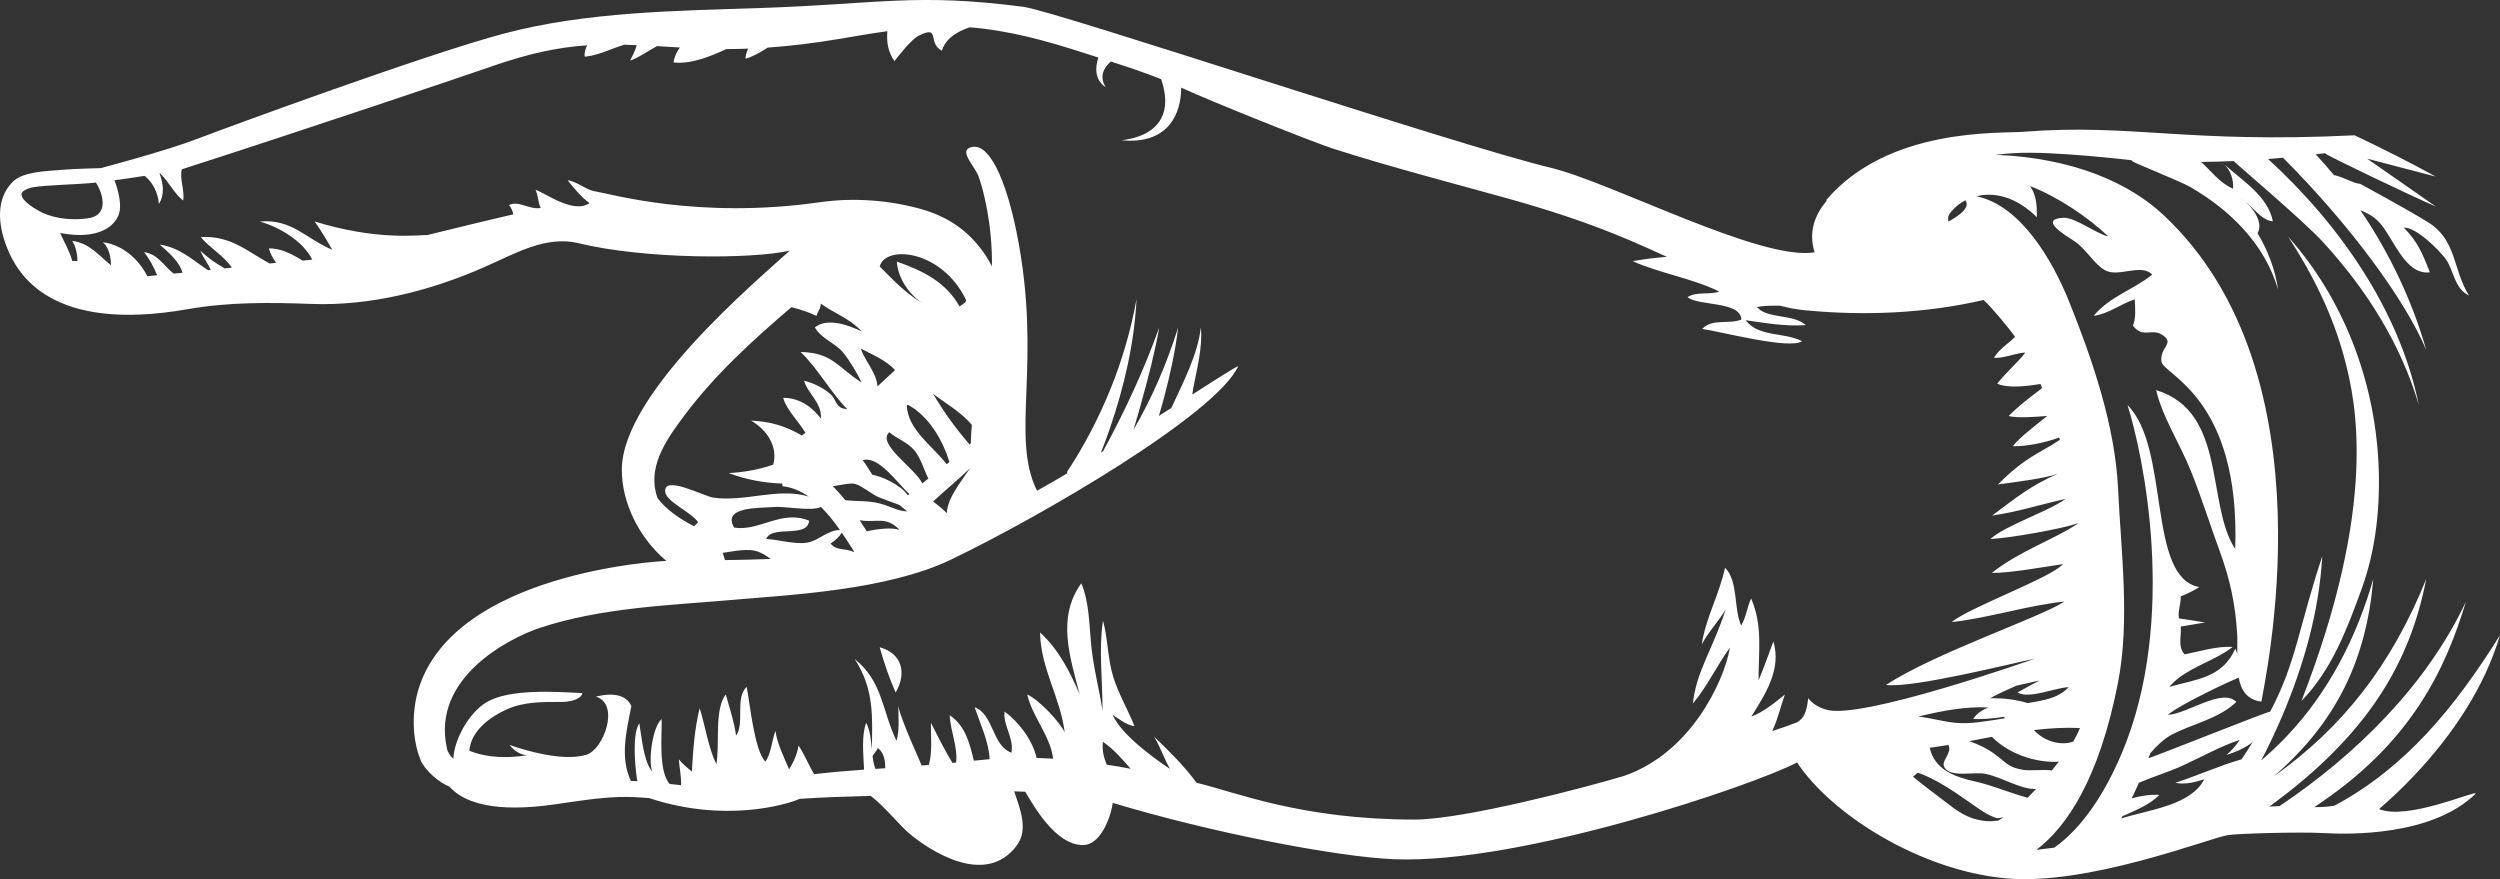 <svg version="1.1" id="_x31_" xmlns="http://www.w3.org/2000/svg" xmlns:xlink="http://www.w3.org/1999/xlink" x="0px" y="0px" width="115.066px" height="40.465px" fill="#ffffff" viewBox="0 0 115.066 40.465" enable-background="new 0 0 115.066 40.465" xml:space="preserve"><rect x="0" y="0" width="115.066" height="40.465" fill="#333333" stroke="none"/>            <path d="M41.223,31.873c-0.292-0.658-0.542-1.384-0.733-2.082C41.508,30.066,41.752,30.971,41.223,31.873z M113.953,36.523                c-2.007,1.976-5.857,1.885-6.992,1.821c-1.149-0.064-4.063,0.024-4.437,0.095c-0.971,0.185-6.432,2.323-10.174,1.99                c-4.015-0.357-8.094-2.988-9.636-5.336c-2.004,1.054-12.697,4.691-18.55,4.454c-2.669-0.108-8.457-1.236-12.948-2.593                c-0.045,0.427-0.47,1.931-1.368,1.94c-1.278,0.013-2.312-1.876-2.659-2.452c-0.199-0.009-0.312-0.016-0.511-0.02                c0.268,0.789,0.664,1.754,0.132,2.478c-1.474,2.007-4.131,0.153-4.941-0.522c-0.479-0.399-1.128-1.238-1.792-1.745                c-1.089,0.027-2.179,0.062-3.266,0.134c-0.636,0.282-3.472,1.108-6.922-0.03c-0.464-0.043-0.93-0.069-1.398-0.053                c-0.979,0.034-1.943,0.192-2.91,0.332c-1.438,0.206-3.821,0.394-4.897-0.812c-0.453-0.17-1.128-0.739-1.324-1.219                c-0.412-1.006-0.404-2.3-0.084-3.309c1.676-5.29,10.963-5.848,11.397-5.857c-1.235-1.034-2.053-2.644-2.053-4.199                c0-3.502,6.211-8.693,7.726-10.082c-1.752,0.395-6.661,0.4-9.705-0.342c-1.526-0.373-2.951,0.489-4.357,1.102                c-2.462,1.085-5.245,1.793-7.947,1.691c-1.917-0.071-3.814-0.09-5.702,0.242c-6.278,1.102-7.832-1.6-8.321-2.853                c-0.391-1.002-0.533-2.209,0.277-3.014c0.484-0.48,1.584-0.486,2.23-0.545c0.583-0.054,1.816-0.08,1.816-0.08S7.639,6.947,9.1,6.383                c1.245-0.48,10.592-3.915,14.127-4.846c3.784-0.997,7.897-1.038,11.725-1.166c5.525-0.185,7.179-0.703,12.16-0.055                C48.61,0.512,66.977,6.668,71.34,7.712c2.858,0.685,9.695,4.315,12.178,3.901C83.236,10.7,83.51,9.898,84.08,9.24                c-0.012-0.008-0.023-0.017-0.031-0.027c2.871-3.365,7.977-3.06,9.088-3.147c4.958-0.392,7.46,0.544,15.237,0.161                c1.348,0.644,2.529,1.235,3.733,1.901c-0.761-0.194-2.864-0.752-3.159-0.826c1.053,0.733,2.109,1.463,3.159,2.201                c-0.945-0.399-5.119-2.393-5.102-2.451c-0.141,0.017-0.282,0.033-0.423,0.05c0.288,0.309,0.567,0.627,0.838,0.954                c0.444,0.09,0.928,0.4,1.206,0.403c0,0,2.052,1.109,3.112,1.76c1.351,0.828,1.134,2.156,1.901,3.384                c-0.685-0.326-0.701-1.176-1.073-1.682c-0.332-0.45-1.38-1.479-1.929-1.443c0.651,0.65,0.883,1.247,1.201,2.054                c-1.154,0.161-1.696-1.64-2.341-2.311c-0.306-0.318-0.569-0.417-0.858-0.545c1.35,1.978,2.394,4.188,3.034,6.441                c-0.953-2.293-3.525-5.787-6.595-8.856c-0.229,0.021-0.458,0.04-0.687,0.058c3.272,2.988,6.057,6.967,6.938,11.323                c-0.824-2.812-2.424-5.333-4.393-7.481c-0.969-1.058-4.102-3.685-4.122-3.748c-0.501,0.021-1.003,0.035-1.505,0.041                c0.461,0.409,0.833,0.956,1.473,1.233c0.019-0.432-0.102-0.798-0.387-1.109c0.831,0.758,1.989,1.446,2.217,2.609                c-0.583-0.046-0.978-0.791-1.539-1.09c0.525,0.289,1.153,1.127,0.833,1.633c0.477,0.799,0.813,1.668,0.946,2.603                c-0.606-2.091-2.199-3.663-4.044-4.727c-0.473-0.271-2.566-1.097-2.655-1.179c-0.016-0.016-0.03-0.032-0.042-0.051                c-0.041-0.003-3.638-0.436-5.4-0.328c-0.29,0.019-0.578,0.044-0.864,0.077c3.631,0.148,6.169,1.32,7.705,2.748                c7.953,7.394,4.619,21.692,4.535,22.42c-0.67-0.08-0.942-0.532-1.049-1.105c-0.298,0.116-2.618,1.188-3.264,1.712                c0.861-0.016,2.503-1.263,3.159-0.593c-0.808,0.773-1.966,0.993-2.924,1.479c-0.413,0.209-0.731,0.537-1.037,0.879                c-0.027,0.079-0.055,0.157-0.083,0.236c0.594-0.203,5.61-2.205,5.599-2.147c1.193-2.236,1.331-3.949,2.396-7.149                c-0.14,2.54-0.855,5.033-1.847,7.365c-0.293,0.688-0.613,1.366-0.96,2.03c0.415-0.356,0.811-0.731,1.184-1.124                c1.919-2.02,3.215-4.56,3.973-7.228c-0.312,3.707-1.694,6.598-4.586,9.09c3.174-2.248,5.426-5.128,7.023-9.09                c-0.74,3.83-2.668,7.168-7.22,10.474c0.155-0.009,0.311-0.016,0.466-0.019c3.518-2.358,6.76-5.551,8.582-9.41                c-0.95,3.133-2.524,6.527-6.979,9.456c0.297,0.015,0.923-0.043,0.952-0.079c3.223-1.74,5.486-4.454,7.594-7.835                c-0.721,2.43-2.198,4.601-3.923,6.432c-0.52,0.552-1.069,1.078-1.645,1.573C110.815,37.775,113.948,36.364,113.953,36.523z                 M89.677,10.199c0.552-0.302,1.013-0.665,0.784-0.979c-0.161,0.081-0.312,0.181-0.441,0.303C89.663,9.86,89.637,9.958,89.677,10.199                z M1.991,9.808c0.621,0.275,1.393,0.337,2.071,0.237C5.113,9.89,4.657,8.759,4.415,8.403C3.584,8.499,2.16,8.504,1.467,8.627                C1.208,8.698,0.993,8.799,0.992,8.942C0.983,9.273,1.735,9.693,1.991,9.808z M31.947,24.221c0.049-0.053,0.132-0.128,0.183-0.183                c-0.266-0.438-1.451-0.932-1.511-1.389c-0.109-0.816,1.766,0.187,2.204,0.252c1.447,0.219,2.978-0.475,4.396-0.048                c-0.366-0.253-0.765-0.426-1.207-0.475c-0.002-0.041-0.004-0.081-0.005-0.122c-0.847-0.026-1.705-0.189-2.467-0.482                c0.707-0.038,1.392-0.158,2.05-0.389c0.219-0.83-0.271-1.585-1.024-2.028c0.924,0.055,1.538,0.232,2.343,0.686                c0.007-0.008,0.146-0.111,0.162-0.118c-0.287-0.503-0.888-1.077-1.023-1.613c0.787-0.006,1.368,0.467,1.732,0.952                c0.064-0.725-0.603-1.133-0.77-1.742c0.404,0.099,0.864,0.317,1.19,0.598c0.328,0.28,0.236,0.686,0.794,0.71                c-0.756-0.763-1.348-1.867-2.146-2.631c1.486,0.039,1.674,0.688,2.813,1.41c-0.194-0.413-0.572-1.043-0.857-1.385                c-0.385-0.46-0.999-0.624-1.297-1.152c0.562-0.473,1.575-0.099,2.154,0.183c-0.544-0.599-1.275-0.837-1.887-1.282                c0.01,0.234-0.149,0.369-0.191,0.566c-0.331-0.156-0.737-0.296-1.155-0.402c-1.798,1.534-3.544,3.126-4.958,5.027                c-0.734,0.983-1.596,2.183-1.291,3.474c0.022,0.096,0.052,0.194,0.088,0.295C30.678,23.468,31.295,23.891,31.947,24.221z                 M41.755,23.536c-0.118-0.103-0.24-0.198-0.364-0.297c-0.285-0.109-0.573-0.216-0.846-0.313c-0.4-0.143-0.807-0.534-1.176-0.65                c-0.196-0.062-0.606,0.038-1.037,0.102c0.203,0.202,0.394,0.42,0.573,0.644c0.521,0.058,1.069,0.016,1.572,0.147                C41.013,23.308,41.32,23.53,41.755,23.536z M39.607,23.95c-0.014-0.002-0.028-0.005-0.042-0.008c0.08,0.122,0.201,0.308,0.334,0.515                c0.487-0.123,1.196-0.188,1.504-0.065C40.795,23.735,40.325,24.071,39.607,23.95z M37.15,24.976c0.513-0.082,0.94-0.577,1.509-0.583                c-0.267-0.38-0.555-0.744-0.87-1.058c-0.449,0.216-1.684-0.049-2.191,0.002c-0.532,0.053-2.397-0.051-1.808,0.946                c1.155,0.187,2.185-0.842,3.451-0.317c-0.075,0.829-1.718,0.178-1.975,0.84C35.864,24.841,36.58,25.067,37.15,24.976z                 M34.926,25.404c-0.476-0.195-1.167-0.023-1.662,0.041c0.037,0.104,0.072,0.218,0.106,0.334c0.7-0.01,1.401-0.023,2.101-0.052                C35.32,25.613,35.154,25.498,34.926,25.404z M38.228,25.017c0.246,0.338,0.691,0.21,1.042,0.381c0.015-0.002,0.03-0.004,0.044-0.006                c-0.179-0.286-0.367-0.583-0.567-0.874C38.627,24.704,38.443,24.881,38.228,25.017z M39.102,18.946                c0.002-0.002,0.005-0.004,0.007-0.006c-0.004-0.004-0.008-0.008-0.012-0.012C39.099,18.936,39.101,18.94,39.102,18.946z                 M41.784,22.798c0.023-0.021,0.046-0.04,0.07-0.06c-0.567-0.512-1.414-1.785-2.149-1.554c0.162,0.201,0.298,0.443,0.439,0.662                C40.558,21.919,41.454,22.304,41.784,22.798z M42.45,22.247c0.093-0.074,0.186-0.147,0.279-0.222                c-0.219-0.432-0.354-0.969-0.662-1.318c-0.317-0.362-0.786-0.513-1.136-0.813C40.334,20.433,42.122,21.553,42.45,22.247z                 M43.572,21.365c0.042-0.033,0.084-0.066,0.126-0.1c-0.316-1.038-0.969-2.13-1.916-2.638c-0.015,0.014-0.03,0.027-0.045,0.042                C41.774,19.765,42.929,20.535,43.572,21.365z M42.947,23.084c0.219,0.159,0.435,0.339,0.635,0.533                c0.013-0.687,0.665-1.461,1.065-2.065C44.103,22.084,43.493,22.567,42.947,23.084z M44.681,20.402                c0.008-0.282,0.025-0.565,0.05-0.848c-0.49-0.584-1.263-1.028-1.782-1.424c0.549,0.92,1.006,1.536,1.675,2.33                C44.643,20.441,44.662,20.422,44.681,20.402z M40.491,12.267c0.646,0.643,1.156,1.199,1.953,1.684                c-0.65-0.451-1.118-1.178-1.168-1.912c1.254,0.442,2.257,0.956,2.893,2.071c0.097-0.105,0.349-0.189,0.287-0.318                C43.346,11.493,40.743,11.259,40.491,12.267z M39.62,16.044c0.192,0.581,0.717,1.093,0.768,1.731c0,0.004,0,0.007,0,0.01                c0.27-0.251,0.539-0.502,0.807-0.752C40.79,16.579,40.09,16.293,39.62,16.044z M40.745,35.359c-0.003-0.358-0.052-0.7-0.335-0.929                c-0.054,0.112-0.179,0.243-0.249,0.374c0.025,0.203,0.063,0.4,0.13,0.586C40.442,35.381,40.593,35.37,40.745,35.359z M52.04,35.382                c-0.389-0.44-0.771-0.892-1.275-1.239c-0.048,0.368,0.036,0.718,0.172,1.052C51.305,35.251,51.672,35.313,52.04,35.382z                 M93.658,30.317c-1.012,0.202-5.608,1.365-6.852,1.21c2.245-1.476,7.131-3.119,8.211-3.839c-1.704,0.174-3.429,0.748-5.185,0.944                c0.762-0.657,4.62-2.06,5.115-2.667c-0.837,0.118-2.391,0.412-3.272,0.404c1.307-1.03,2.872-1.538,3.952-2.264                c0-0.005-0.001-0.011-0.001-0.016c-0.706,0.246-3.053,0.669-4.015,0.722c0.673-0.626,2.681-1.273,3.456-1.847                c-1.144,0.252-2.215,0.603-3.377,0.765c1.131-0.84,1.715-1.336,3.013-1.924c-0.543,0.21-1.937,0.382-2.748,0.494                c1.299-1.299,1.907-1.42,2.853-2.056c-0.011-0.035-0.021-0.069-0.032-0.104c-0.646,0.234-1.474,0.409-2.133,0.399                c0.32-0.421,1.094-0.993,1.587-1.396c-0.421,0.04-1.406,0.114-1.781,0.004c0.682-0.682,1.549-1.263,1.539-1.29                c-0.023-0.061-0.047-0.12-0.072-0.181c-0.625,0.098-1.462,0.211-1.992-0.016c0.368-0.484,1.321-1.349,1.272-1.433                c-0.468,0.038-1.007,0.28-1.42,0.241c0.235-0.404,0.657-0.646,0.971-0.96c-0.219-0.328-1.172-1.477-1.452-1.699                c-2.686,0.623-5.504,0.736-8.244,0.47c-0.381-0.038-0.755-0.111-1.124-0.209c-0.38,0-0.747-0.001-1.06,0.061                c0.449,0.558,1.678,0.306,2.25,0.836c-0.979,0.064-1.886-0.106-2.77-0.227c0.607,0.794,1.769,0.537,2.596,0.965                c-0.571,0.403-3.802-0.459-4.597-0.564c0.458-0.497,1.219-0.196,1.803-0.433c-0.044-0.86-1.952-0.606-2.48-1.031                c0.429-0.276,1.047-0.089,1.463-0.259c-1.255-0.61-2.72-0.834-3.99-1.397c0.514-0.089,1.043-0.157,1.58-0.198                c-0.569-0.261-1.14-0.519-1.717-0.764c-1.854-0.791-3.743-1.406-5.681-1.943c-2.641-0.731-5.293-1.423-7.906-2.253                c-0.985-0.313-5.665-2.191-7.019-2.813c-0.01-0.005-0.021-0.01-0.032-0.015c-0.006,0.617-0.149,1.239-0.542,1.712                c-0.543,0.652-1.406,0.793-2.208,0.708c1.174-0.126,2.136-0.73,2.003-2.035c-0.028-0.265-0.09-0.525-0.177-0.777                c-0.761-0.301-1.537-0.559-2.316-0.81c-0.355,0.302-0.529,0.725-0.233,1.185c-0.49-0.319-0.509-0.874-0.337-1.367                c-0.211-0.067-0.422-0.135-0.633-0.203c-1.763-0.571-3.489-1.051-5.296-1.19c-0.587,0.201-1.105,0.515-1.275,1.077                c-0.69-0.344-0.039-1.212-1.072-0.688c-0.346,0.176-0.894,0.887-1.11,1.165c-0.295-0.401-0.372-0.88-0.329-1.376                c-0.761,0.106-1.52,0.239-2.277,0.366c-1.096,0.185-2.16,0.314-3.226,0.389c-0.383,0.247-0.755,0.447-1.028,0.511                c0.005-0.165,0.06-0.314,0.125-0.463c-0.333,0.013-0.667,0.02-1.002,0.021c-0.8,0.367-1.666,0.706-2.435,0.614                c0.033-0.241,0.143-0.481,0.294-0.687c-0.351-0.022-0.701-0.044-1.052-0.064c-0.474,0.259-0.948,0.59-1.239,0.666                c0.099-0.214,0.247-0.457,0.301-0.711c-0.19-0.008-0.381-0.014-0.571-0.018c-0.595,0.178-1.189,0.491-1.819,0.552                c-0.025-0.196,0.035-0.366,0.113-0.524c-1.429,0.088-2.778,0.422-4.133,0.879c-1.843,0.64-9.124,3.09-14.522,4.826                c-0.12,0.423,0.14,0.986,0.06,1.439c-0.39-0.293-0.7-0.924-1.068-1.256C7.355,7.979,7.349,7.979,7.342,7.98                c0.164,0.438,0.253,0.979-0.029,1.404c-0.045-0.529-0.289-1.003-0.658-1.29c-0.463,0.074-0.926,0.143-1.39,0.204                C5.284,8.321,5.691,9.366,5.45,9.916c-0.341,0.778-1.281,0.942-2.04,0.892c-0.208-0.014-0.423-0.042-0.638-0.085                c0.173,0.413,0.441,0.847,0.554,1.291c0.03-0.005,0.207-0.006,0.235,0c0.009-0.335-0.079-0.665-0.237-0.929                c0.806,0.114,1.189,0.64,1.783,1.124c-0.004-0.354-0.075-0.792-0.37-1.059c0.899,0.112,1.652,0.782,2.044,1.563                c0.15-0.016,0.3-0.029,0.45-0.044c-0.161-0.392-0.362-0.774-0.6-1.062c0.646,0.079,0.919,0.657,1.365,0.987                c0.135-0.014,0.269-0.026,0.403-0.04c-0.137-0.516-0.66-0.954-1.05-1.298c0.941,0.144,1.489,0.697,2.23,1.182                c0.04-0.004,0.079-0.009,0.119-0.013c-0.12-0.298-0.354-0.572-0.475-0.891c0.317,0.318,0.716,0.588,1.122,0.82                c0.108-0.012,0.217-0.024,0.325-0.036c-0.401-0.585-0.992-0.879-1.43-1.406c1.365-0.08,2.125,0.646,3.167,1.215                c0.1-0.01,0.199-0.02,0.298-0.028c-0.14-0.215-0.271-0.432-0.33-0.668c0.569-0.005,1.073,0.267,1.551,0.563                c0.149-0.013,0.298-0.028,0.446-0.044c-0.439-0.874-1.543-1.513-2.418-1.753c1.472-0.137,2.121,0.786,3.337,1.299                c-0.252-0.445-0.513-0.882-0.809-1.303c2.841,0.876,4.7,0.625,5.181,0.626c0.6-0.15,3.24-0.792,3.961-0.952                c-0.028-0.151-0.087-0.296-0.195-0.43c0.445-0.223,0.937,0.227,1.458,0.135c-0.115-0.202-0.123-0.639-0.242-0.837                c0.425,0.124,1.751,1.137,2.49,0.612c-0.388-0.273-0.702-0.669-1.008-1.05c0.467,0.066,0.834,0.445,1.288,0.514                c0.604,0.09,4.704,1.301,10.318,0.497c1.535-0.22,3.17-0.104,4.673,0.317c1.536,0.43,2.589,1.354,3.251,2.636                c0.023-1.976-0.413-3.582-0.615-4.139c-0.158-0.434-0.856-1.121-0.436-1.313c0.891-0.407,1.699,1.472,2.188,3.899                c1.203,5.975-0.314,9.368,0.937,11.878c0.467-0.257,0.93-0.524,1.389-0.8c-0.004-0.025-0.006-0.051-0.001-0.075                c1.57-2.393,2.688-5.127,3.192-7.945c-0.1,2.03-0.573,4.051-1.232,5.97c-0.126,0.369-0.264,0.733-0.407,1.096                c0.038-0.023,0.075-0.048,0.113-0.071c0-0.007,0-0.015,0.001-0.021c0.993-1.825,1.869-3.711,2.57-5.667                c-0.207,1.178-0.512,2.334-0.831,3.485c-0.115,0.414-0.235,0.826-0.36,1.237c0.866-1.49,1.549-3.077,2.061-4.723                c-0.13,1.1-0.372,2.184-0.654,3.254c-0.073,0.273-0.151,0.546-0.232,0.816c0.19-0.12,0.38-0.24,0.57-0.361                c0.126-0.278,0.057-0.126,0,0c0-0.001,0-0.001,0.001-0.001c0.531-1.151,1.213-2.438,1.36-3.708c0.09,0.917-0.189,1.937-0.356,2.827                c-0.008,0.045-0.021,0.141-0.036,0.26c0.266-0.171,2.15-1.389,2.108-1.296c-1.02,2.213-9.088,6.917-13.241,8.906                c-2.923,1.4-7.418,1.613-9.92,1.832c-3.009,0.264-6.132,0.351-9.022,1.312c-1.341,0.461-4.956,2.261-4.234,5.53                c0.038,0.19,0.15,0.345,0.296,0.481c0.052-0.968,0.763-2.145,1.525-2.601c1.063-0.636,3.207-0.482,4.41-0.421                c0.012,0.113-0.217,0.406-0.998,0.406c-0.819,0-1.681-0.016-2.477,0.341c-0.764,0.343-1.656,0.992-1.723,1.906                c0.905,0.36,1.876,0.336,2.675,0.201c-0.338,0-0.632-0.216-0.819-0.467c0.794,0.277,2.454,0.764,3.523,0.453                c0.793-0.23,1.576-2.336,0.444-2.679c0.726-0.182,1.394-0.116,1.634,0.438c-0.226,1.133-0.534,2.366-0.021,3.442                c0.1,0.003,0.2,0.007,0.3,0.012c-0.036-0.077-0.31-2.097,0.087-2.664c0.12,0.733,0.207,1.768,0.592,2.219                c-0.189-0.527,0.019-2.055,0.433-2.416c0.035,0.62-0.176,2.366,0.371,2.989c0.175,0.019,0.351,0.037,0.526,0.055                c0.014-0.414-0.079-0.786-0.103-1.193c0.165,0.219,0.42,0.412,0.599,0.572c0.055-0.975,0.128-2.005,0.361-2.924                c0.263,0.852,0.392,1.802,0.766,2.58c0.166-0.885-0.104-2.517,0.433-3.211c0.182,0.646,0.381,1.233,0.476,1.901                c0.407-0.58-0.062-1.738,0.486-2.248c0.15,0.736,0.355,2.95,0.866,3.44c0.272-0.412,0.287-0.95,0.457-1.416                c0.091,0.609,0.385,1.193,0.631,1.769c0.2-0.317,0.389-0.726,0.43-1.097c0.27,0.39,0.463,0.895,0.723,1.321                c0.718-0.083,1.438-0.146,2.163-0.198c0.045-0.003,0.09-0.006,0.134-0.01c-0.032-0.713-0.125-1.566,0.098-2.16                c0.189,0.382,0.221,0.815,0.26,1.241c0.025-1.504,0.115-2.78-0.79-4.172c1.298,1.033,1.26,2.396,1.924,3.764                c0.149-0.478,0.084-1.069,0.084-1.595c0.139,0.692,1.034,2.601,1.076,2.733c0.109-0.009,0.218-0.018,0.328-0.026                c0.178-0.596,0.086-1.428,0.095-1.942c0.293,0.565,0.623,1.237,0.991,1.847c0.057-0.006,0.113-0.011,0.169-0.017                c0.09-0.702-0.272-1.487-0.292-2.177c0.742,0.505,0.918,1.32,1.111,2.092c0.242-0.024,0.484-0.049,0.727-0.069                c-0.042-0.822-0.457-1.679-0.689-2.388c0.883,0.327,0.79,1.764,1.693,2.089c0.12-0.708-0.399-1.249-0.318-1.897                c0.66,0.493,1.281,1.299,1.475,2.139c0.254,0.007,0.508,0.019,0.762,0.034c-0.127-1.042-0.977-1.961-1.194-2.954                c0.583,0.263,1.531,1.315,1.725,1.742c-0.205-1.622-1.104-2.927-1.135-4.595c0.858,0.765,1.409,1.878,1.817,2.835                c-0.422-1.675-1.069-3.513,0.082-5.1c0.366,0.854,0.364,1.932,0.455,2.844c0.105,1.056,0.361,1.984,0.522,3.02                c0.001-1.385-0.18-2.832,0.02-4.145c0.225,0.785,0.215,1.778,0.483,2.623c0.244,0.767,0.655,1.451,0.968,2.233                c-0.378-0.05-0.689-0.315-1.003-0.52c0.43,1.05,2.521,2.414,2.634,2.484c-0.28-0.493-0.465-1.068-0.737-1.488                c0.652,0.623,1.41,1.365,1.96,2.13c1.838,0.436,4.813,1.694,10.044,1.694c2.254,0,7.946-1.499,9.649-2.014                c3.049-1.058,4.587-4.331,4.859-5.903c-0.601,0.828-1.076,1.839-1.706,2.576c0.156-1.497,0.966-2.596,1.51-4.339                c-0.308,0.549-0.814,1.051-1.097,1.616c0.161-1.179,0.823-2.34,1.066-3.528c0.618,0.602,0.392,1.888,0.745,2.661                c0.24-0.406,0.264-0.844,0.459-1.245c0.54,1.275,0.336,2.384,0.341,3.767c0.247-0.571,0.476-1.257,0.682-1.79                c0.386,1.295-0.383,2.441-1.015,3.458c0.511-0.181,1.095-0.643,1.543-1.015c-0.167,0.456-0.322,1.151-0.583,1.682                c0.389-0.124,0.774-0.257,1.152-0.405c0.292-0.178,0.432-0.428,0.505-1.107c0.21,0.263,0.482,0.423,0.789,0.515                c0.004-0.002,0.007-0.004,0.011-0.006c0.001,0.004,0.003,0.007,0.004,0.011C85.561,33.177,93.482,30.375,93.658,30.317z                 M90.816,33.096c0.154-0.247,0.434-0.44,0.72-0.533c-1.091-0.06-2.167,0.163-3.241,0.411c0.571,0.078,1.163,0.241,1.701,0.294                c0.728,0.072,1.508-0.092,2.262-0.204c-0.001-0.024-0.001-0.049-0.002-0.073C91.713,33.077,91.159,33.111,90.816,33.096z                 M92.86,31.871c0.295-0.167,0.641-0.359,1.007-0.546c-0.073,0.015-0.143,0.029-0.209,0.045c-0.282,0.064-0.564,0.128-0.848,0.188                c-0.418,0.194-0.847,0.37-1.212,0.579c0.657-0.007,1.172,0.06,1.729,0.224c0.678-0.12,1.376-0.194,1.887-0.733                C94.57,31.654,93.399,32.189,92.86,31.871z M90.638,34.112c0.441,0.153,0.854,0.356,1.191,0.609                c0.546,0.408,0.609,0.603,1.304,0.713c0.334,0.054,0.909-0.032,1.307,0.029c0.107-0.134,0.212-0.269,0.315-0.403                c-1.083,0.059-2.337-0.382-3.072-1.147C91.334,33.979,90.986,34.047,90.638,34.112z M95.417,34.138                c0.126-0.208,0.23-0.418,0.314-0.63c-0.712-0.032-1.417,0.011-2.118,0.095C94.063,34.093,94.79,34.343,95.417,34.138z M92.22,37.617                c-0.129,0.022-0.249,0.065-0.373,0.021c-0.426-0.15-0.766-0.409-1.175-0.696c-0.69-0.482-1.597-1.113-2.413-1.379                c-0.057,0.066-0.144,0.125-0.21,0.185c0.439,0.369,0.915,0.713,1.365,1.062c0.687,0.533,1.133,0.886,1.978,0.979                c0.183,0.021,0.382,0.003,0.581-0.021C92.056,37.72,92.138,37.669,92.22,37.617z M93.711,36.316                c-0.706,0.025-1.489-0.517-2.323-0.698c-0.535-0.116-1.688,0.214-1.916-0.355c-0.105-0.26,0.382-0.609,0.208-0.976                c-0.288,0.048-0.576,0.093-0.863,0.13c0.225,0.996,1.114,1.338,2.121,1.559c0.723,0.159,1.549,0.511,2.385,0.743                C93.454,36.589,93.584,36.454,93.711,36.316z M97.92,18.642c1.985,1.985,0.884,7.934,3.301,8.377                c-0.235,0.158-0.552,0.317-0.849,0.429c0.003,0.396-0.137,0.659-0.087,1.015c0.211,0.024,1.049,0.158,1.203,0.188                c-0.116,0.018-0.943,0.156-1.119,0.188c0.053,0.413-0.16,0.915,0.184,1.279c0.688-0.134,1.49-0.392,2.21-0.34                c-0.764,0.584-1.717,0.846-2.474,1.417c-0.134,0.101-0.292,0.25-0.454,0.419c1.26-0.347,2.466-0.425,3.045-1.757                c0.021,0.056,0.054,0.127,0.092,0.208c0.003-0.316,0.012-0.624-0.004-0.892c-0.083-1.366-0.328-2.514-0.805-3.81                c-0.446-1.212-0.844-2.503-1.35-3.748c-0.496-1.218-1.29-2.433-1.573-3.659c3.269,0.993,2.292,5.271,3.638,7.311                c0.246-6.973-3.309-8.013-3.394-8.625c-0.094-0.672,0.658-0.838,0.021-1.239c-0.48-0.302-0.884,0.181-1.333-0.417                c0.148-0.36,0.102-0.803,0.083-1.209c-0.686,0.229-1.213,0.672-1.891,0.76c0.738-0.898,1.853-1.211,2.696-1.9                c-0.528-0.529-1.53,0.139-2.163-0.193c-0.491-0.258-0.9-1.011-1.433-1.354c-0.403-0.259-1.655-1.001-0.499-1.068                c0.541-0.031,1.525,0.744,2.075,0.859c-0.951-0.899-2.358-1.841-3.614-2.321c0.297,0.371,0.336,0.944,0.32,1.437                c-1.396-1.397-2.689-0.983-2.771-0.963c2.086,0.437,3.537,3.06,4.247,4.818c1.073,2.66,2.129,5.742,2.263,8.62                c0.135,2.9,0.561,6.081-0.005,8.965c-0.865,4.414-2.352,6.62-3.756,7.678c0.118-0.012,0.824-0.101,0.824-0.101                c1.292-0.907,2.334-2.513,3.101-4.324C100.285,28.462,98.607,20.782,97.92,18.642z M103.682,34.154                c-0.324,0.258-0.729,0.444-1.204,0.595c0.233-0.203,0.437-0.434,0.607-0.691c-0.812,0.255-1.735,0.771-2.642,1.188                c-0.595,0.273-1.34,0.498-2,0.784c-0.104,0.241-0.214,0.48-0.33,0.717c0.435-0.125,0.914-0.191,1.276-0.159                c-0.465,0.466-1.097,0.704-1.705,0.985c-0.018,0.032-0.035,0.064-0.053,0.097c1.266-0.399,3.222-0.602,3.821-1.804                c-0.397,0.132-0.887,0.26-1.331,0.163c1.025-0.331,2.034-0.79,3.049-1.082C103.347,34.687,103.517,34.422,103.682,34.154z                 M105.927,32.263c1.402-1.432,2.112-3.343,2.782-5.189c0.661-1.823,0.857-3.834,0.763-5.765c-0.185-3.802-1.611-7.559-4.154-10.413                c1.133,1.74,2.053,3.59,2.589,5.603C108.445,18.514,109.467,23.177,105.927,32.263z"></path>            </svg>